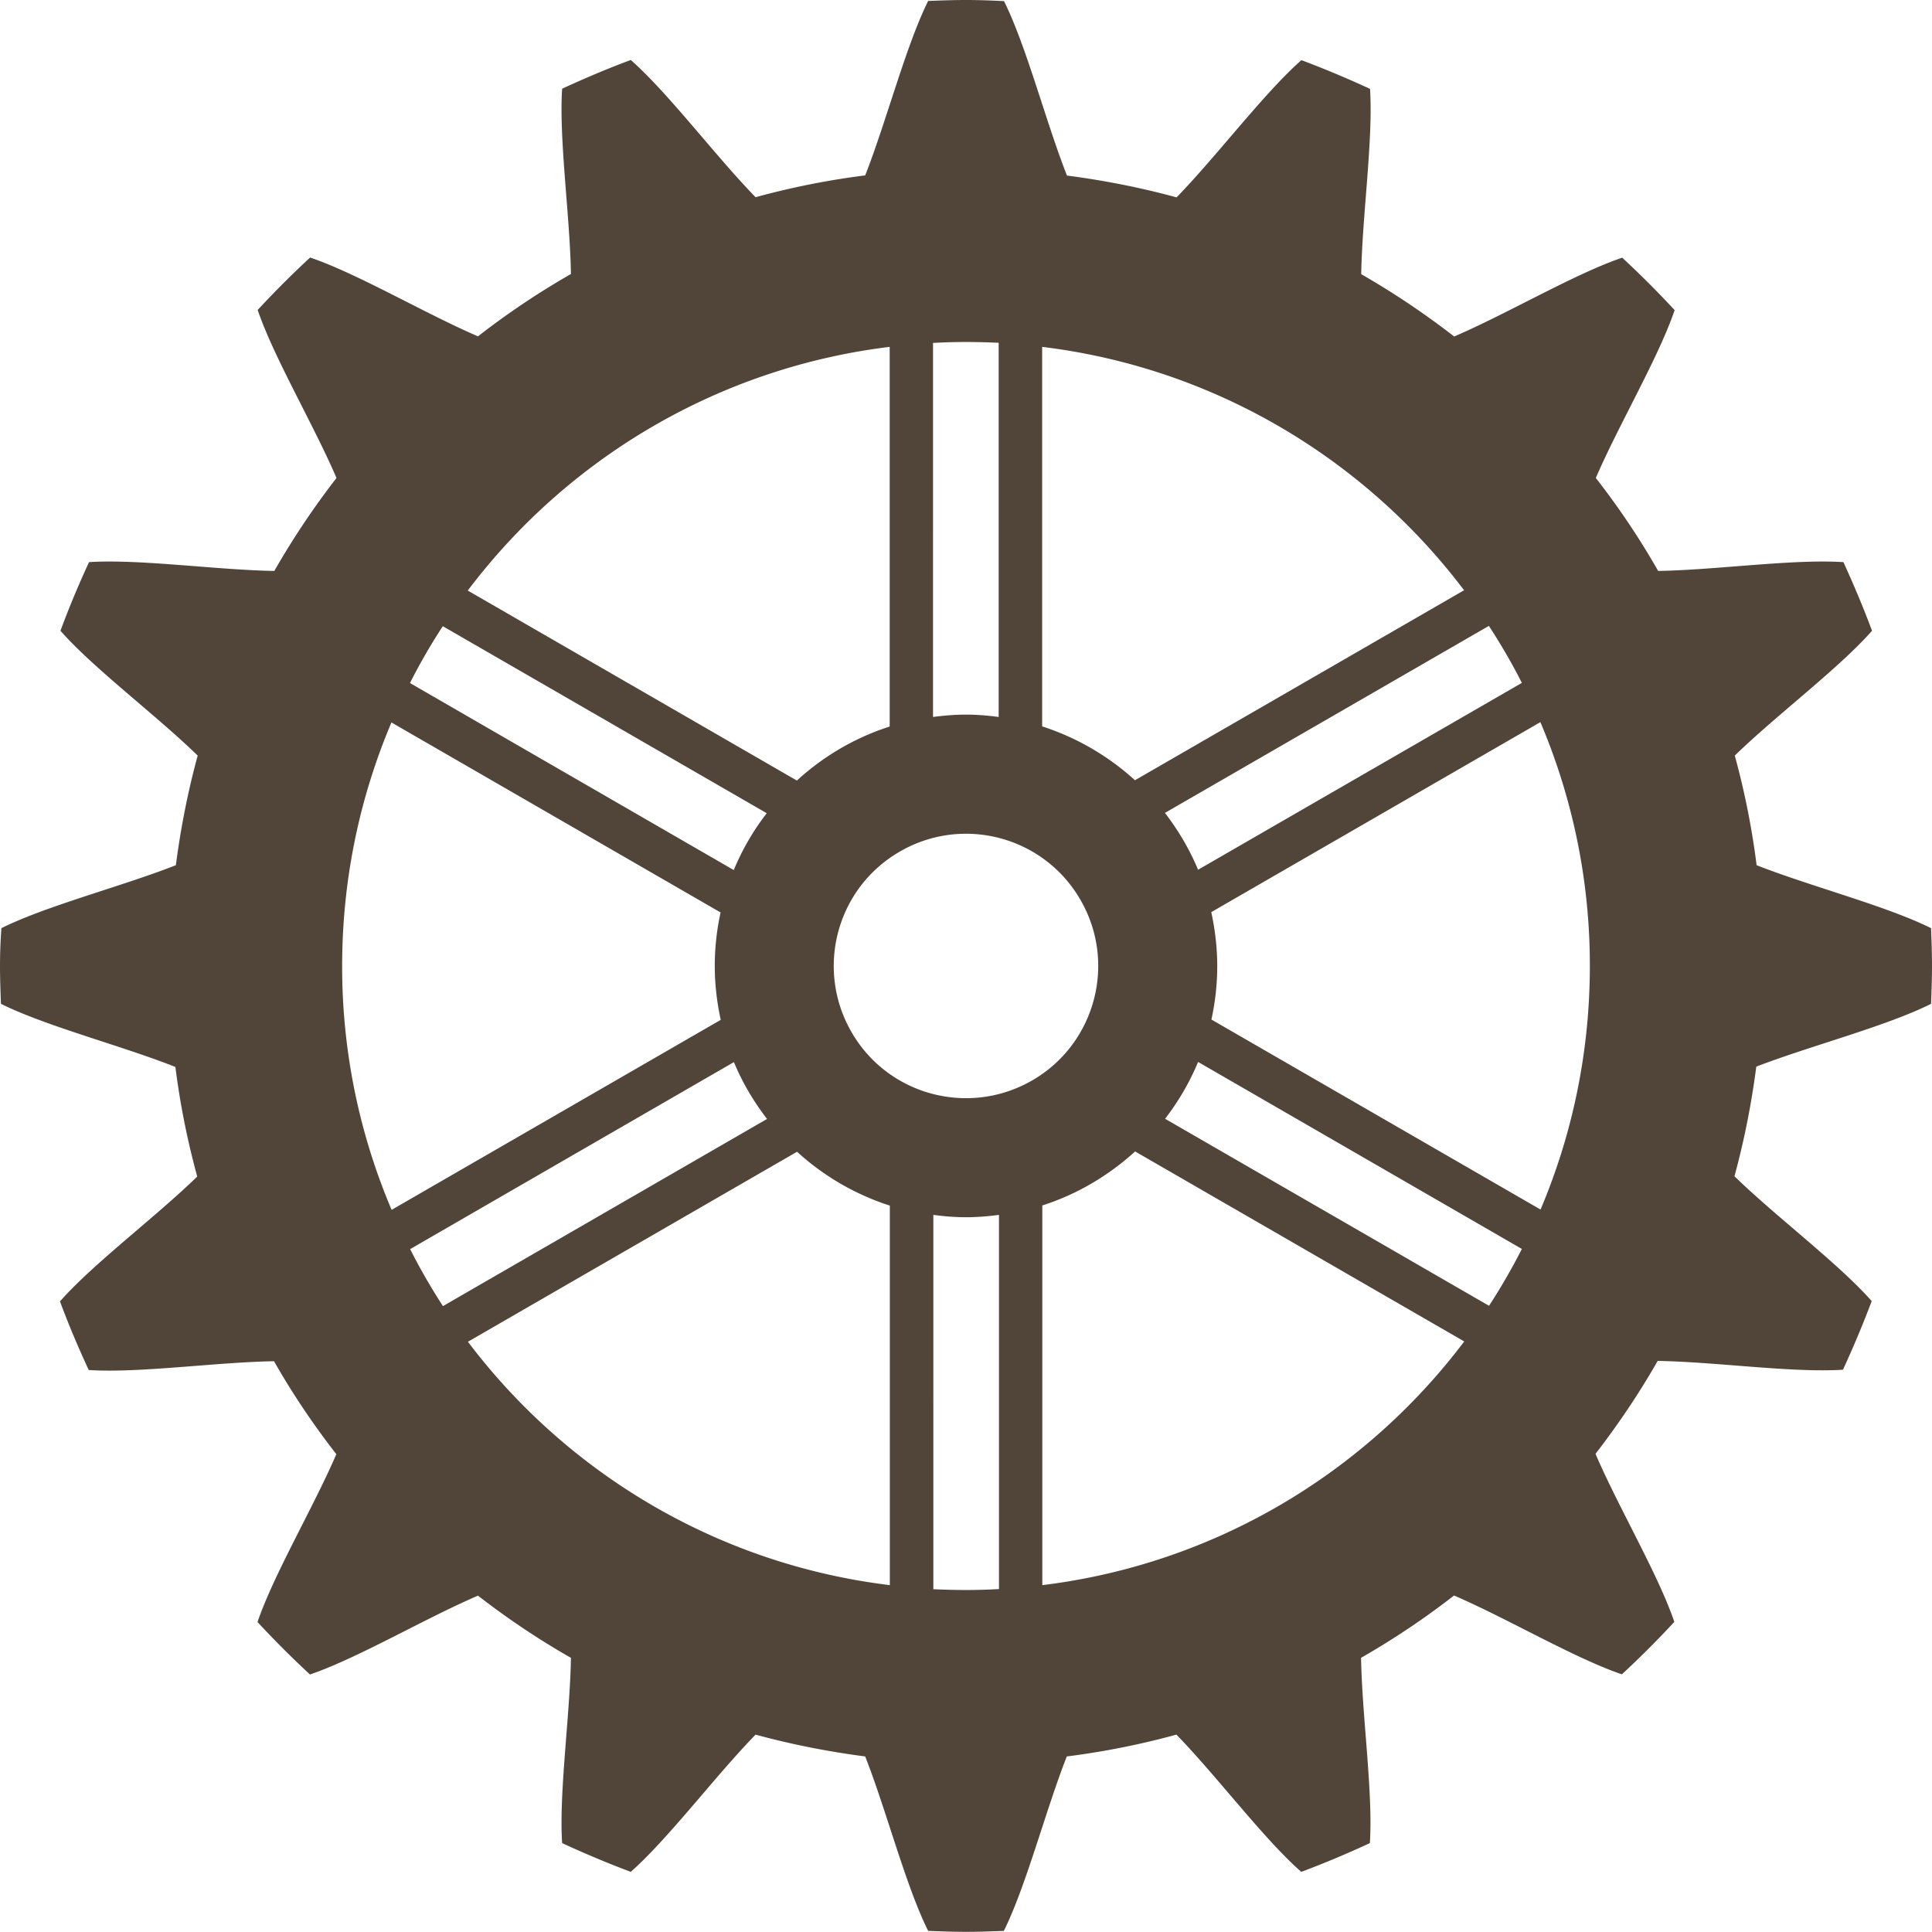<svg xmlns="http://www.w3.org/2000/svg" width="123.04" height="123.04" viewBox="0 0 123.04 123.04" overflow="visible"><path d="M122.98 63.93c.03-.8.06-1.6.06-2.41s-.03-1.61-.06-2.41c-2.88-1.43-7.68-2.66-11.11-4.01-.3-2.38-.77-4.72-1.39-6.98 2.65-2.58 6.63-5.55 8.74-7.95-.55-1.48-1.17-2.94-1.82-4.37-3.2-.21-8.11.5-11.8.56a49.304 49.304 0 00-3.97-5.92c1.46-3.39 3.99-7.66 5.02-10.69a61.89 61.89 0 00-3.34-3.34c-3.03 1.03-7.3 3.56-10.7 5.02a51.8 51.8 0 00-5.92-3.97c.06-3.69.77-8.6.56-11.8-1.43-.66-2.88-1.27-4.37-1.83-2.4 2.12-5.37 6.09-7.95 8.74-2.27-.62-4.6-1.08-6.98-1.39C66.6 7.75 65.37 2.94 63.94.07 63.13.03 62.33 0 61.52 0s-1.61.03-2.41.06c-1.43 2.88-2.66 7.68-4.01 11.11-2.38.3-4.72.77-6.98 1.39-2.58-2.65-5.55-6.63-7.95-8.74-1.48.55-2.94 1.17-4.37 1.83-.21 3.2.5 8.11.56 11.8a50.521 50.521 0 00-5.92 3.97c-3.39-1.46-7.66-3.99-10.69-5.02a61.89 61.89 0 00-3.34 3.34c1.03 3.03 3.56 7.3 5.02 10.7a51.293 51.293 0 00-3.96 5.92c-3.69-.06-8.6-.77-11.8-.56-.66 1.43-1.27 2.88-1.82 4.37 2.11 2.4 6.09 5.37 8.74 7.95-.62 2.27-1.08 4.6-1.39 6.98-3.43 1.35-8.24 2.58-11.11 4.01-.06.8-.09 1.6-.09 2.41s.03 1.61.06 2.41c2.88 1.43 7.68 2.66 11.11 4.02.3 2.38.77 4.71 1.39 6.98-2.65 2.58-6.63 5.55-8.74 7.95.55 1.49 1.17 2.94 1.83 4.37 3.2.21 8.11-.5 11.8-.56 1.18 2.07 2.51 4.05 3.97 5.92-1.46 3.39-3.99 7.66-5.02 10.69a61.89 61.89 0 003.34 3.34c3.03-1.03 7.3-3.56 10.7-5.02 1.87 1.45 3.85 2.78 5.92 3.96-.06 3.69-.77 8.6-.56 11.8 1.43.66 2.88 1.27 4.37 1.83 2.4-2.12 5.37-6.09 7.95-8.74 2.27.62 4.6 1.08 6.98 1.39 1.35 3.43 2.58 8.24 4.01 11.11.8.03 1.6.06 2.41.06s1.61-.03 2.41-.06c1.43-2.88 2.66-7.68 4.01-11.11 2.38-.3 4.72-.77 6.98-1.39 2.58 2.65 5.55 6.63 7.95 8.74 1.48-.55 2.94-1.17 4.37-1.83.21-3.2-.5-8.11-.56-11.8 2.07-1.19 4.05-2.51 5.92-3.97 3.39 1.46 7.66 3.99 10.69 5.02a61.89 61.89 0 003.34-3.34c-1.03-3.03-3.56-7.3-5.02-10.7 1.45-1.88 2.78-3.85 3.96-5.92 3.69.06 8.6.77 11.8.56.66-1.43 1.27-2.88 1.83-4.37-2.12-2.4-6.09-5.37-8.74-7.95.62-2.27 1.08-4.6 1.39-6.98 3.44-1.33 8.25-2.56 11.13-4zM96.92 43.49L76.3 55.39c-.54-1.3-1.26-2.51-2.11-3.62l20.63-11.91c.76 1.17 1.47 2.38 2.1 3.63zm-30.56-21.4c10.96 1.33 20.54 7.12 26.88 15.5l-20.96 12.1a16.142 16.142 0 00-5.91-3.43V22.09zm-6.94-.25c.7-.04 1.4-.06 2.1-.06.7 0 1.39.02 2.08.05v23.83c-.68-.09-1.38-.15-2.08-.15-.71 0-1.41.06-2.1.15V21.84zm-2.76.25v24.18c-2.22.71-4.23 1.9-5.91 3.44l-20.96-12.1c6.33-8.39 15.91-14.18 26.87-15.52zM28.2 39.88l20.63 11.91a15.7 15.7 0 00-2.1 3.62L26.11 43.5c.63-1.25 1.33-2.46 2.09-3.62zm-6.41 21.64c0-5.5 1.12-10.75 3.14-15.51l20.96 12.1c-.24 1.1-.37 2.24-.37 3.41 0 1.18.14 2.32.38 3.43l-20.96 12.1a39.567 39.567 0 01-3.15-15.53zm4.33 18.03l20.62-11.91c.54 1.31 1.26 2.52 2.11 3.62L28.21 83.18c-.76-1.17-1.46-2.38-2.09-3.63zm30.55 21.4c-10.96-1.33-20.54-7.12-26.87-15.5l20.96-12.1a16.06 16.06 0 005.91 3.43v24.17zm6.95.25c-.7.04-1.4.06-2.1.06-.7 0-1.39-.02-2.08-.05V77.37c.68.09 1.38.15 2.08.15.71 0 1.41-.06 2.1-.15v23.83zm-9.39-35.47c-2.33-4.03-.95-9.18 3.08-11.5 4.03-2.33 9.18-.95 11.5 3.08 2.33 4.03.94 9.18-3.08 11.5-4.03 2.32-9.18.95-11.5-3.08zm12.15 35.22V76.77c2.22-.71 4.22-1.9 5.91-3.44l20.96 12.1c-6.33 8.39-15.91 14.18-26.87 15.52zm28.45-17.79L74.2 71.25c.85-1.11 1.56-2.31 2.1-3.62l20.62 11.91c-.63 1.24-1.33 2.45-2.09 3.62zm3.28-6.13l-20.96-12.1c.24-1.1.37-2.24.37-3.41 0-1.18-.14-2.32-.38-3.43l20.96-12.1a39.567 39.567 0 013.15 15.53c0 5.5-1.12 10.74-3.14 15.51z" fill="#514539"/></svg>